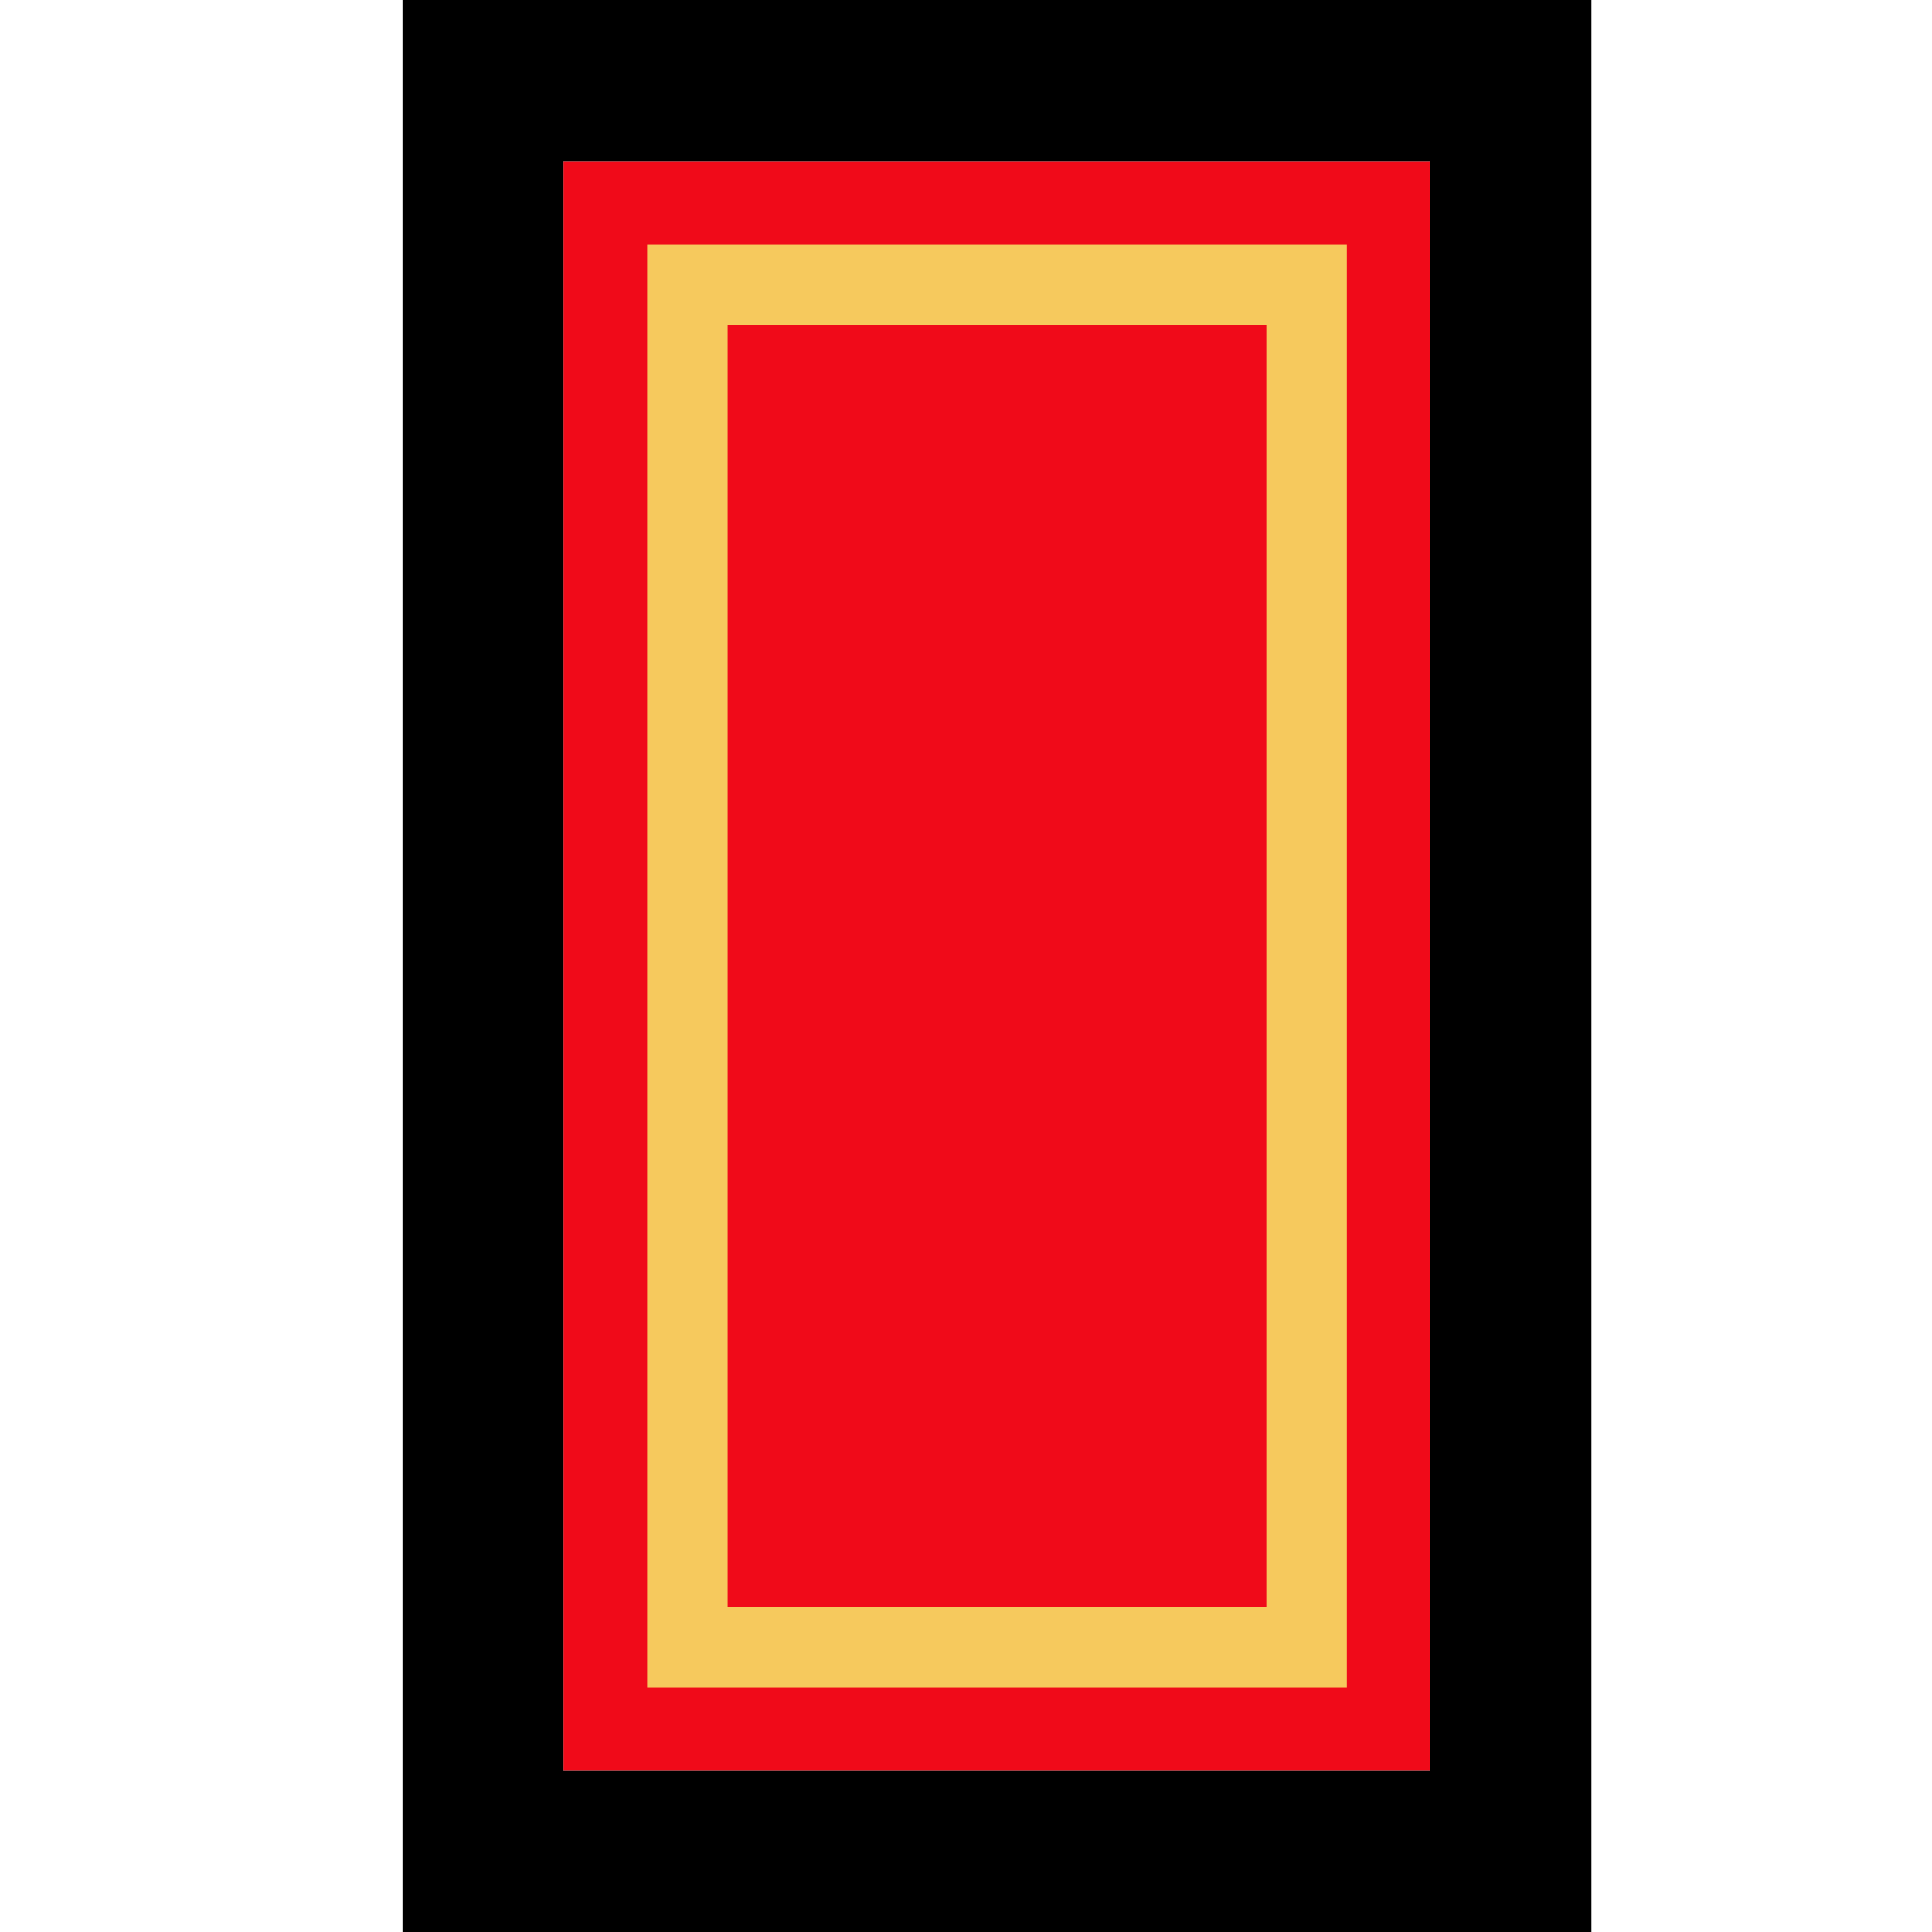 <svg width="24" height="24" viewBox="0 0 24 24" fill="none" xmlns="http://www.w3.org/2000/svg">
<path d="M17.769 2H7V22H17.769V2Z" fill="#F00A19"/>
<path d="M16.231 3.539H8.539V20.462H16.231V3.539Z" stroke="#F6C95D"/>
<rect x="6" y="1" width="12.769" height="22" stroke="black" stroke-width="2"/>
</svg>
